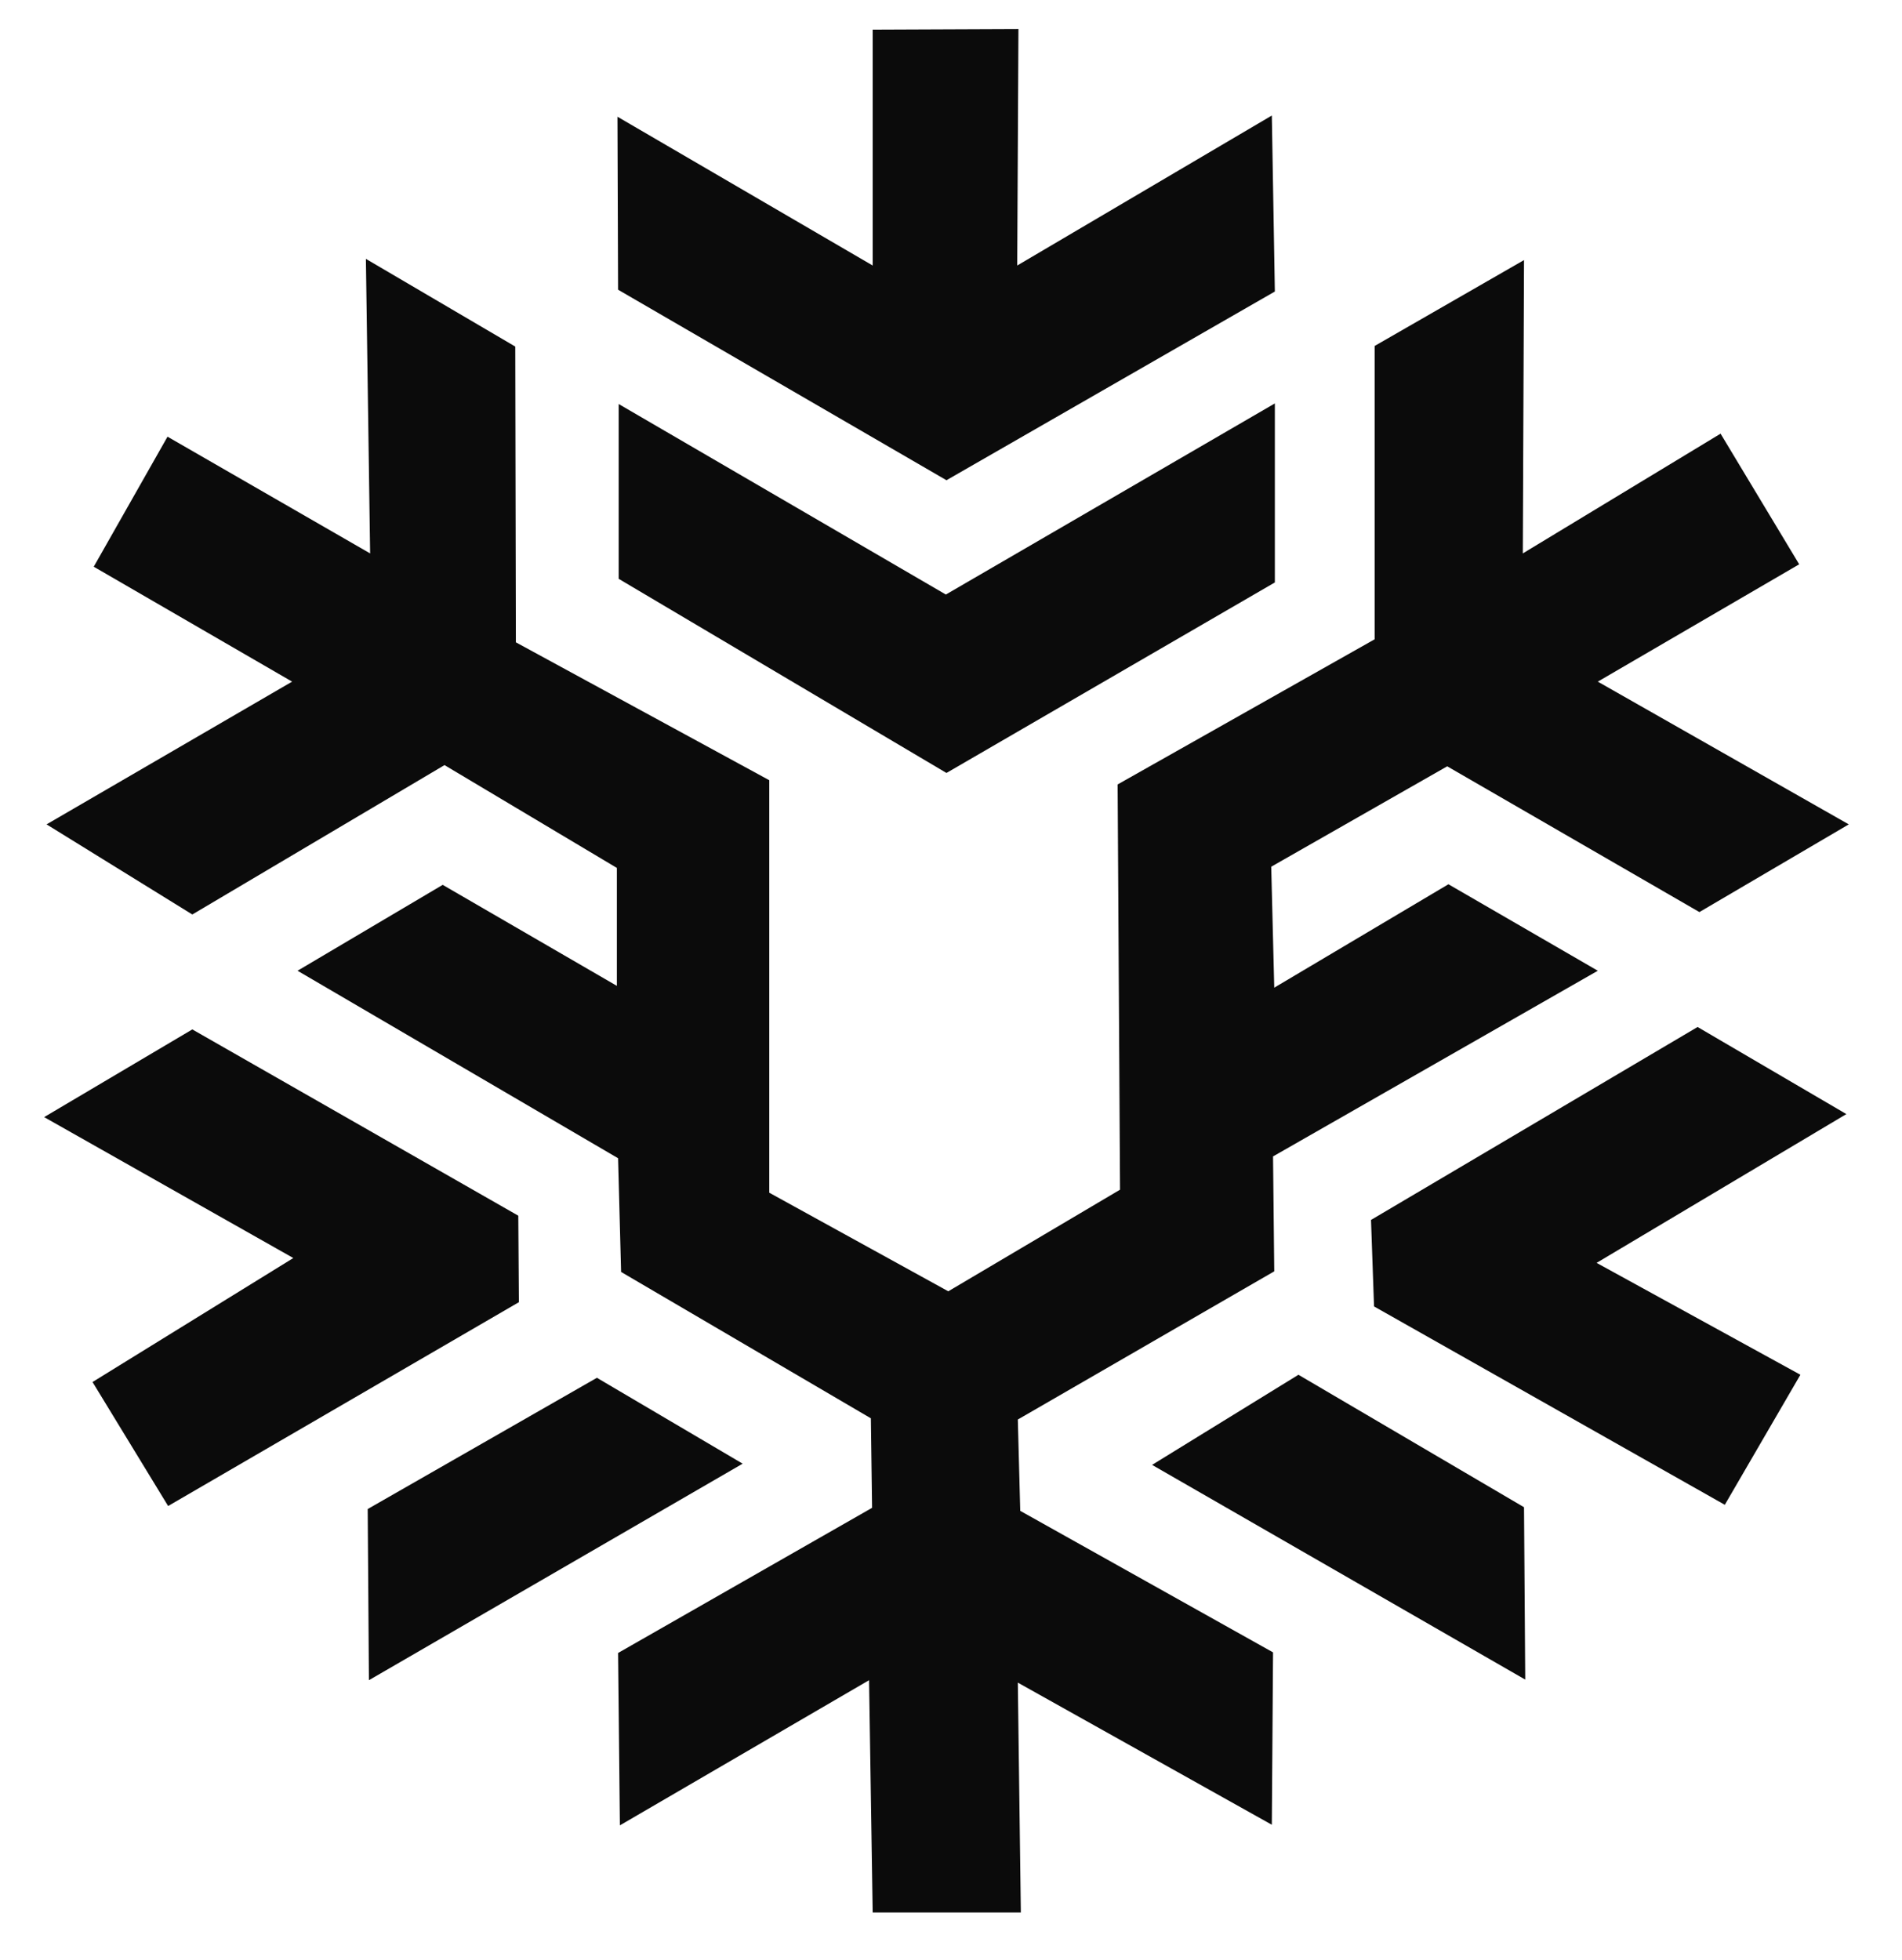 <?xml version="1.0" encoding="utf-8"?>
<!-- Generator: Adobe Illustrator 19.0.0, SVG Export Plug-In . SVG Version: 6.00 Build 0)  -->
<svg version="1.1" id="Layer_1" xmlns="http://www.w3.org/2000/svg" xmlns:xlink="http://www.w3.org/1999/xlink" x="0px"
    y="0px" viewBox="0 0 314.5 324" style="enable-background:new 0 0 314.5 324;" xml:space="preserve">
    <style type="text/css">
        .st0 {
            fill: #0B0B0B;
        }

        .st1 {
            fill: #0B0B0B;
            stroke-miterlimit: 10;
        }
    </style>
    <g id="XMLID_1_">
        <polygon id="XMLID_2_" class="st0" points="144.3,4.9 144.3,43.9 102.1,19.3 102.2,47.9 156.5,79.4 210.8,48.2 210.3,19.1 
		168.2,43.9 168.4,4.8 	" />
        <polygon id="XMLID_3_" class="st1"
            points="210.8,66.7 210.8,96.3 156.5,127.8 102.3,95.7 102.3,66.8 156.4,98.3 	" />
        <polygon id="XMLID_4_" class="st1" points="252.2,277.7 252,249.2 214.7,227.3 190.5,242.2 	" />
        <polygon id="XMLID_5_" class="st1"
            points="285.2,248.8 297.7,227.3 264,208.8 305.3,184.2 280.7,169.8 226.7,201.7 227.2,216 	" />
        <polygon id="XMLID_6_" class="st1" points="61,277.8 122.8,242 98.7,227.8 60.8,249.5 	" />
        <polygon id="XMLID_7_" class="st0"
            points="27.8,249 85.8,215.3 85.7,201 31.8,170.2 7.3,184.7 48.5,208 15.3,228.5 	" />
        <polygon id="XMLID_8_" class="st0" points="144.3,316.2 168.8,316.2 168.3,278.2 210.3,301.7 210.5,273.2 168.7,249.8 168.3,234.7 
		210.7,210.2 210.5,191.2 264.2,160.5 239.5,146.2 210.7,163.3 210.2,143.3 239.3,126.7 281,150.8 305.7,136.3 264.2,112.7 
		297.5,93.3 284.5,71.7 251.8,91.5 252,43 227.3,57.2 227.3,105.7 184.8,129.7 185.2,196.7 156.8,213.5 127.2,197.2 127.2,129 
		85.3,106.2 85.2,57.3 60.5,42.8 61.2,91.5 27.7,72.2 15.5,93.7 48.3,112.7 7.7,136.3 31.8,151.2 73.5,126.5 102,143.5 102,163 
		73.2,146.3 49.2,160.5 102.2,191.5 102.7,210.3 144,234.5 144.2,249.3 102.2,273.3 102.5,301.8 143.7,277.8 	" />
    </g>
</svg>